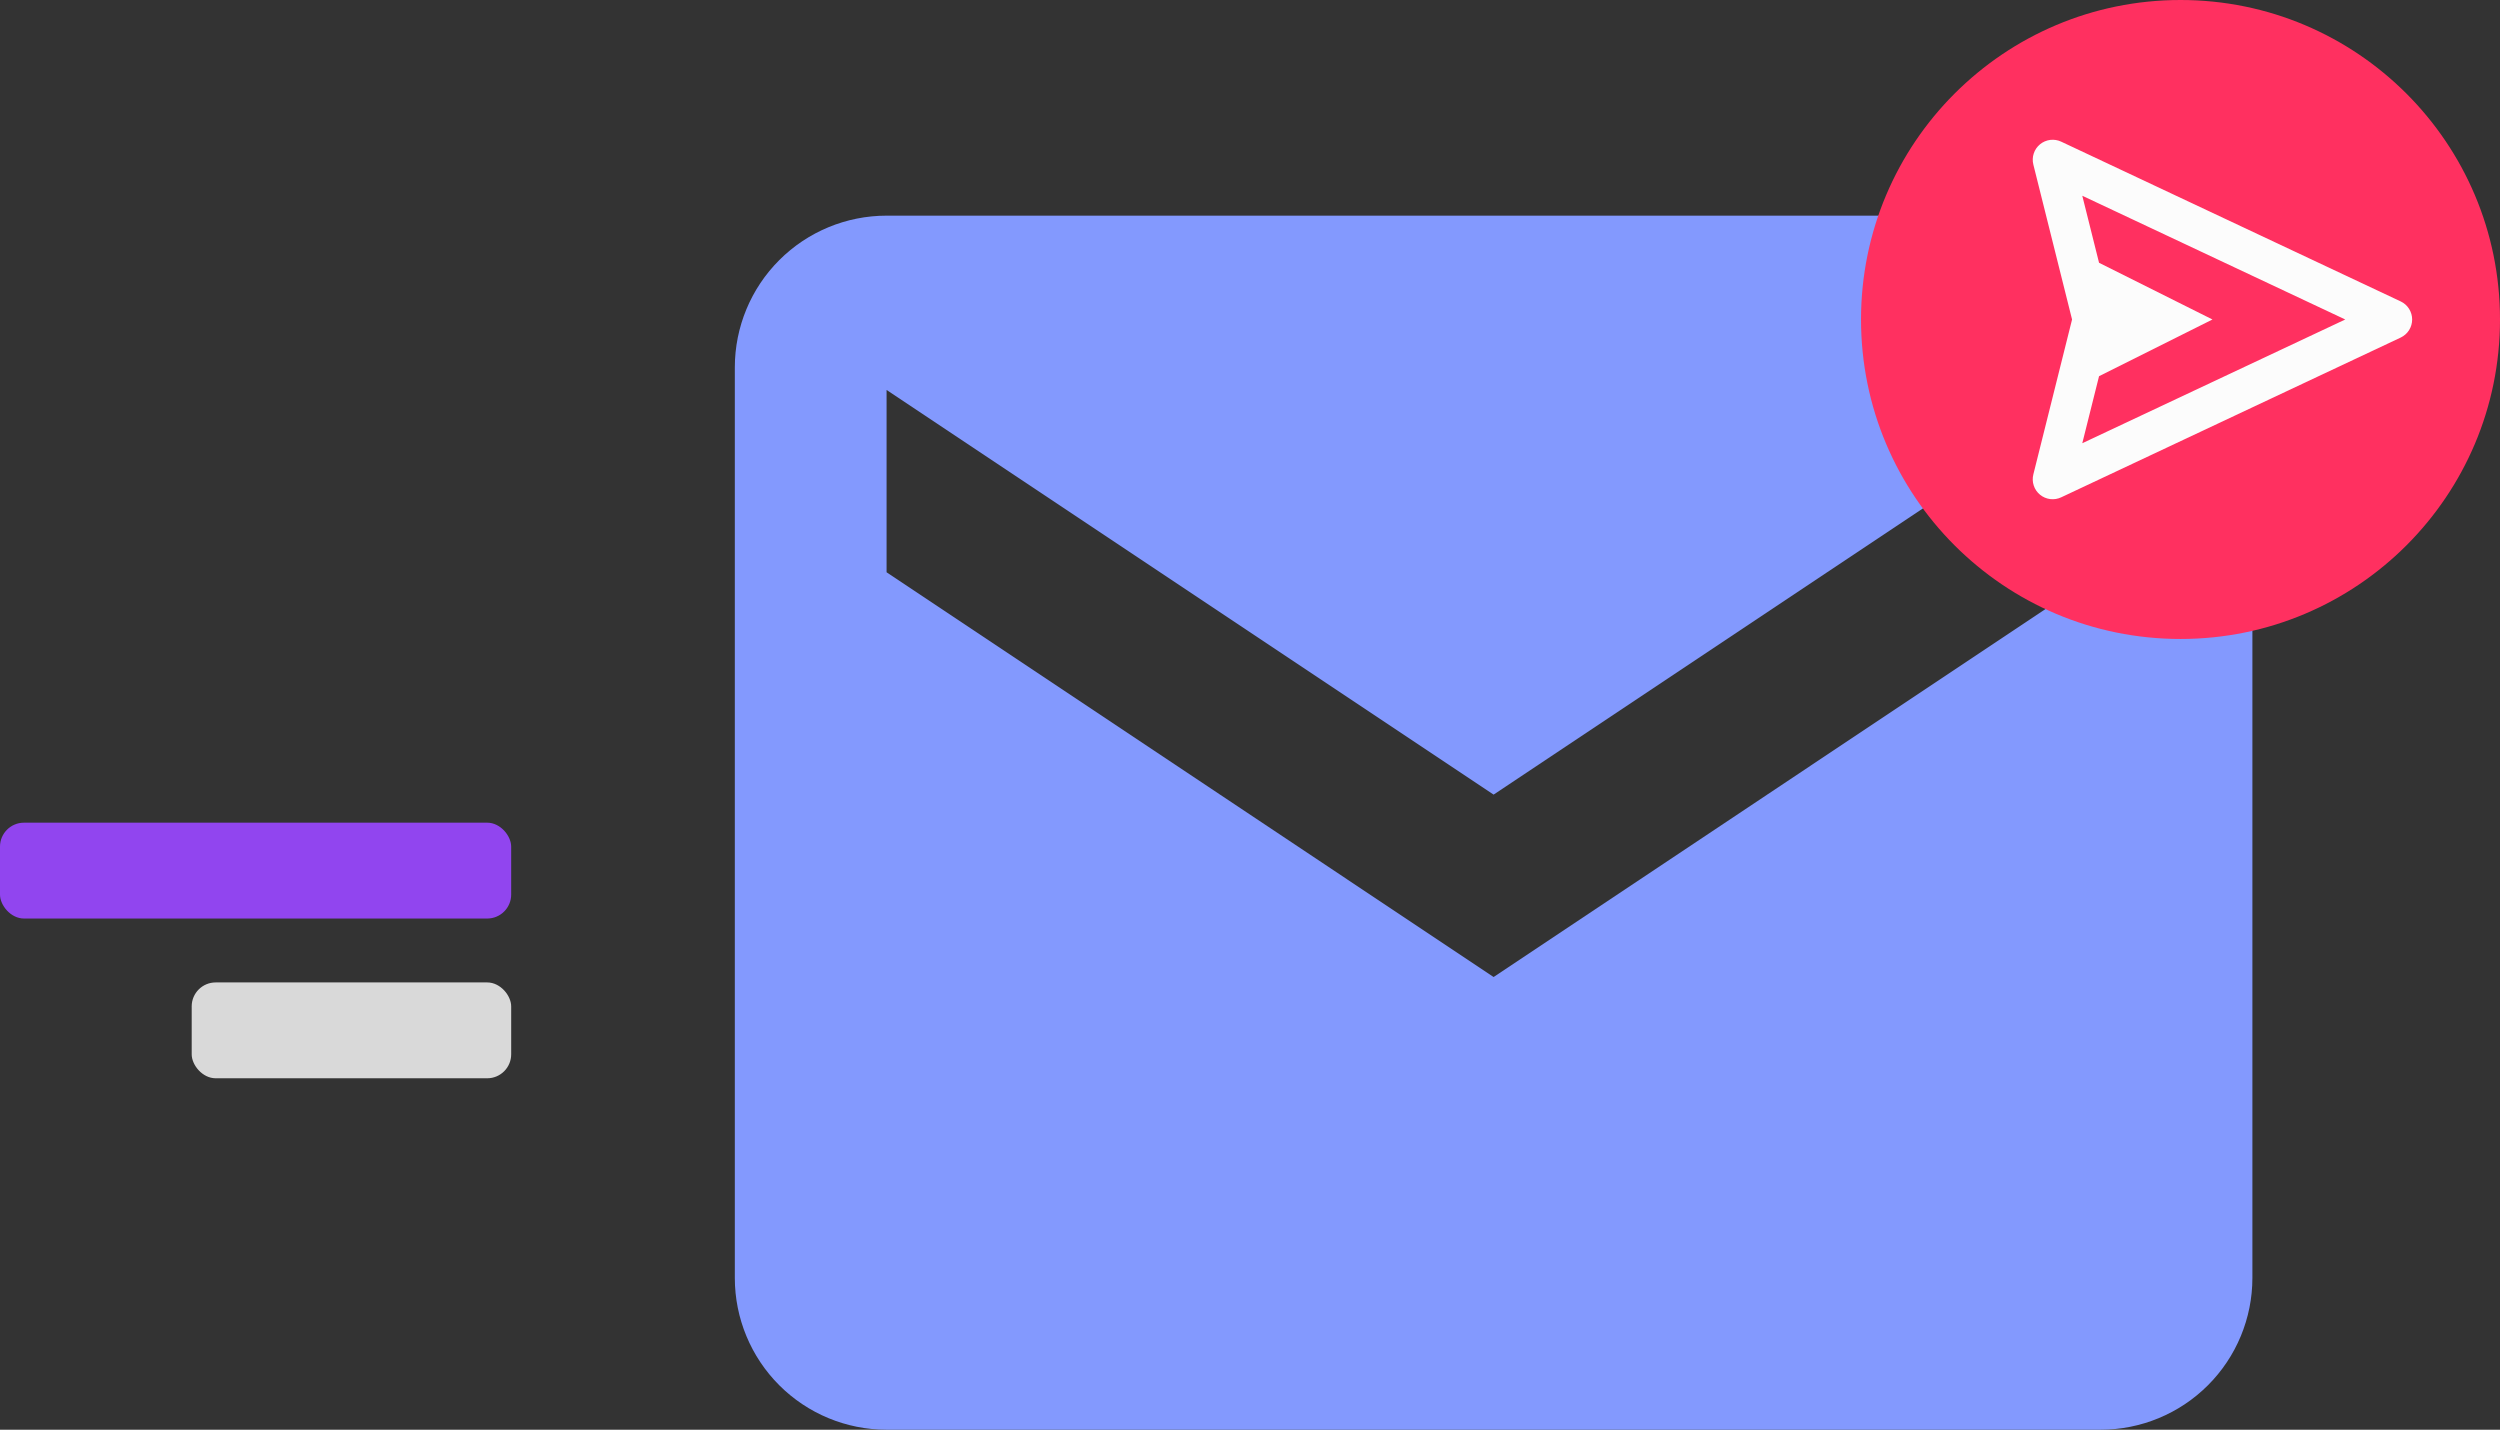 <svg width="313" height="179" viewBox="0 0 313 179" fill="none" xmlns="http://www.w3.org/2000/svg">
<rect x="0" y="0" width="313" height="179" fill="#333333" stroke="none"/>
<path d="M263 27H111C105.961 27 101.128 29.002 97.565 32.565C94.002 36.128 92 40.961 92 46V160C92 165.039 94.002 169.872 97.565 173.435C101.128 176.998 105.961 179 111 179H263C268.039 179 272.872 176.998 276.435 173.435C279.998 169.872 282 165.039 282 160V46C282 40.961 279.998 36.128 276.435 32.565C272.872 29.002 268.039 27 263 27V27ZM263 71.65L187 122.323L111 71.65V48.822L187 99.485L263 48.822V71.65Z" fill="#8399FE"/>
<circle cx="273" cy="40" r="40" fill="#FF3060"/>
<path d="M300.565 37.737L258.065 17.738C257.637 17.535 257.16 17.458 256.691 17.516C256.221 17.575 255.777 17.765 255.411 18.065C255.046 18.366 254.773 18.764 254.625 19.214C254.477 19.663 254.459 20.146 254.575 20.605L259.422 40L254.575 59.395C254.458 59.854 254.475 60.337 254.623 60.787C254.77 61.238 255.043 61.636 255.409 61.937C255.775 62.238 256.22 62.428 256.69 62.486C257.16 62.544 257.637 62.466 258.065 62.263L300.565 42.263C300.994 42.061 301.358 41.741 301.612 41.34C301.866 40.939 302.001 40.475 302.001 40C302.001 39.525 301.866 39.061 301.612 38.66C301.358 38.259 300.994 37.939 300.565 37.737V37.737ZM260.702 55.492L262.8 47.1L277 40L262.8 32.9L260.702 24.508L293.627 40L260.702 55.492Z" fill="#FCFCFC"/>
<rect y="103" width="64" height="12" rx="3" fill="#9145EF"/>
<rect x="24" y="123" width="40" height="12" rx="3" fill="#D9D9D9"/>
</svg>
